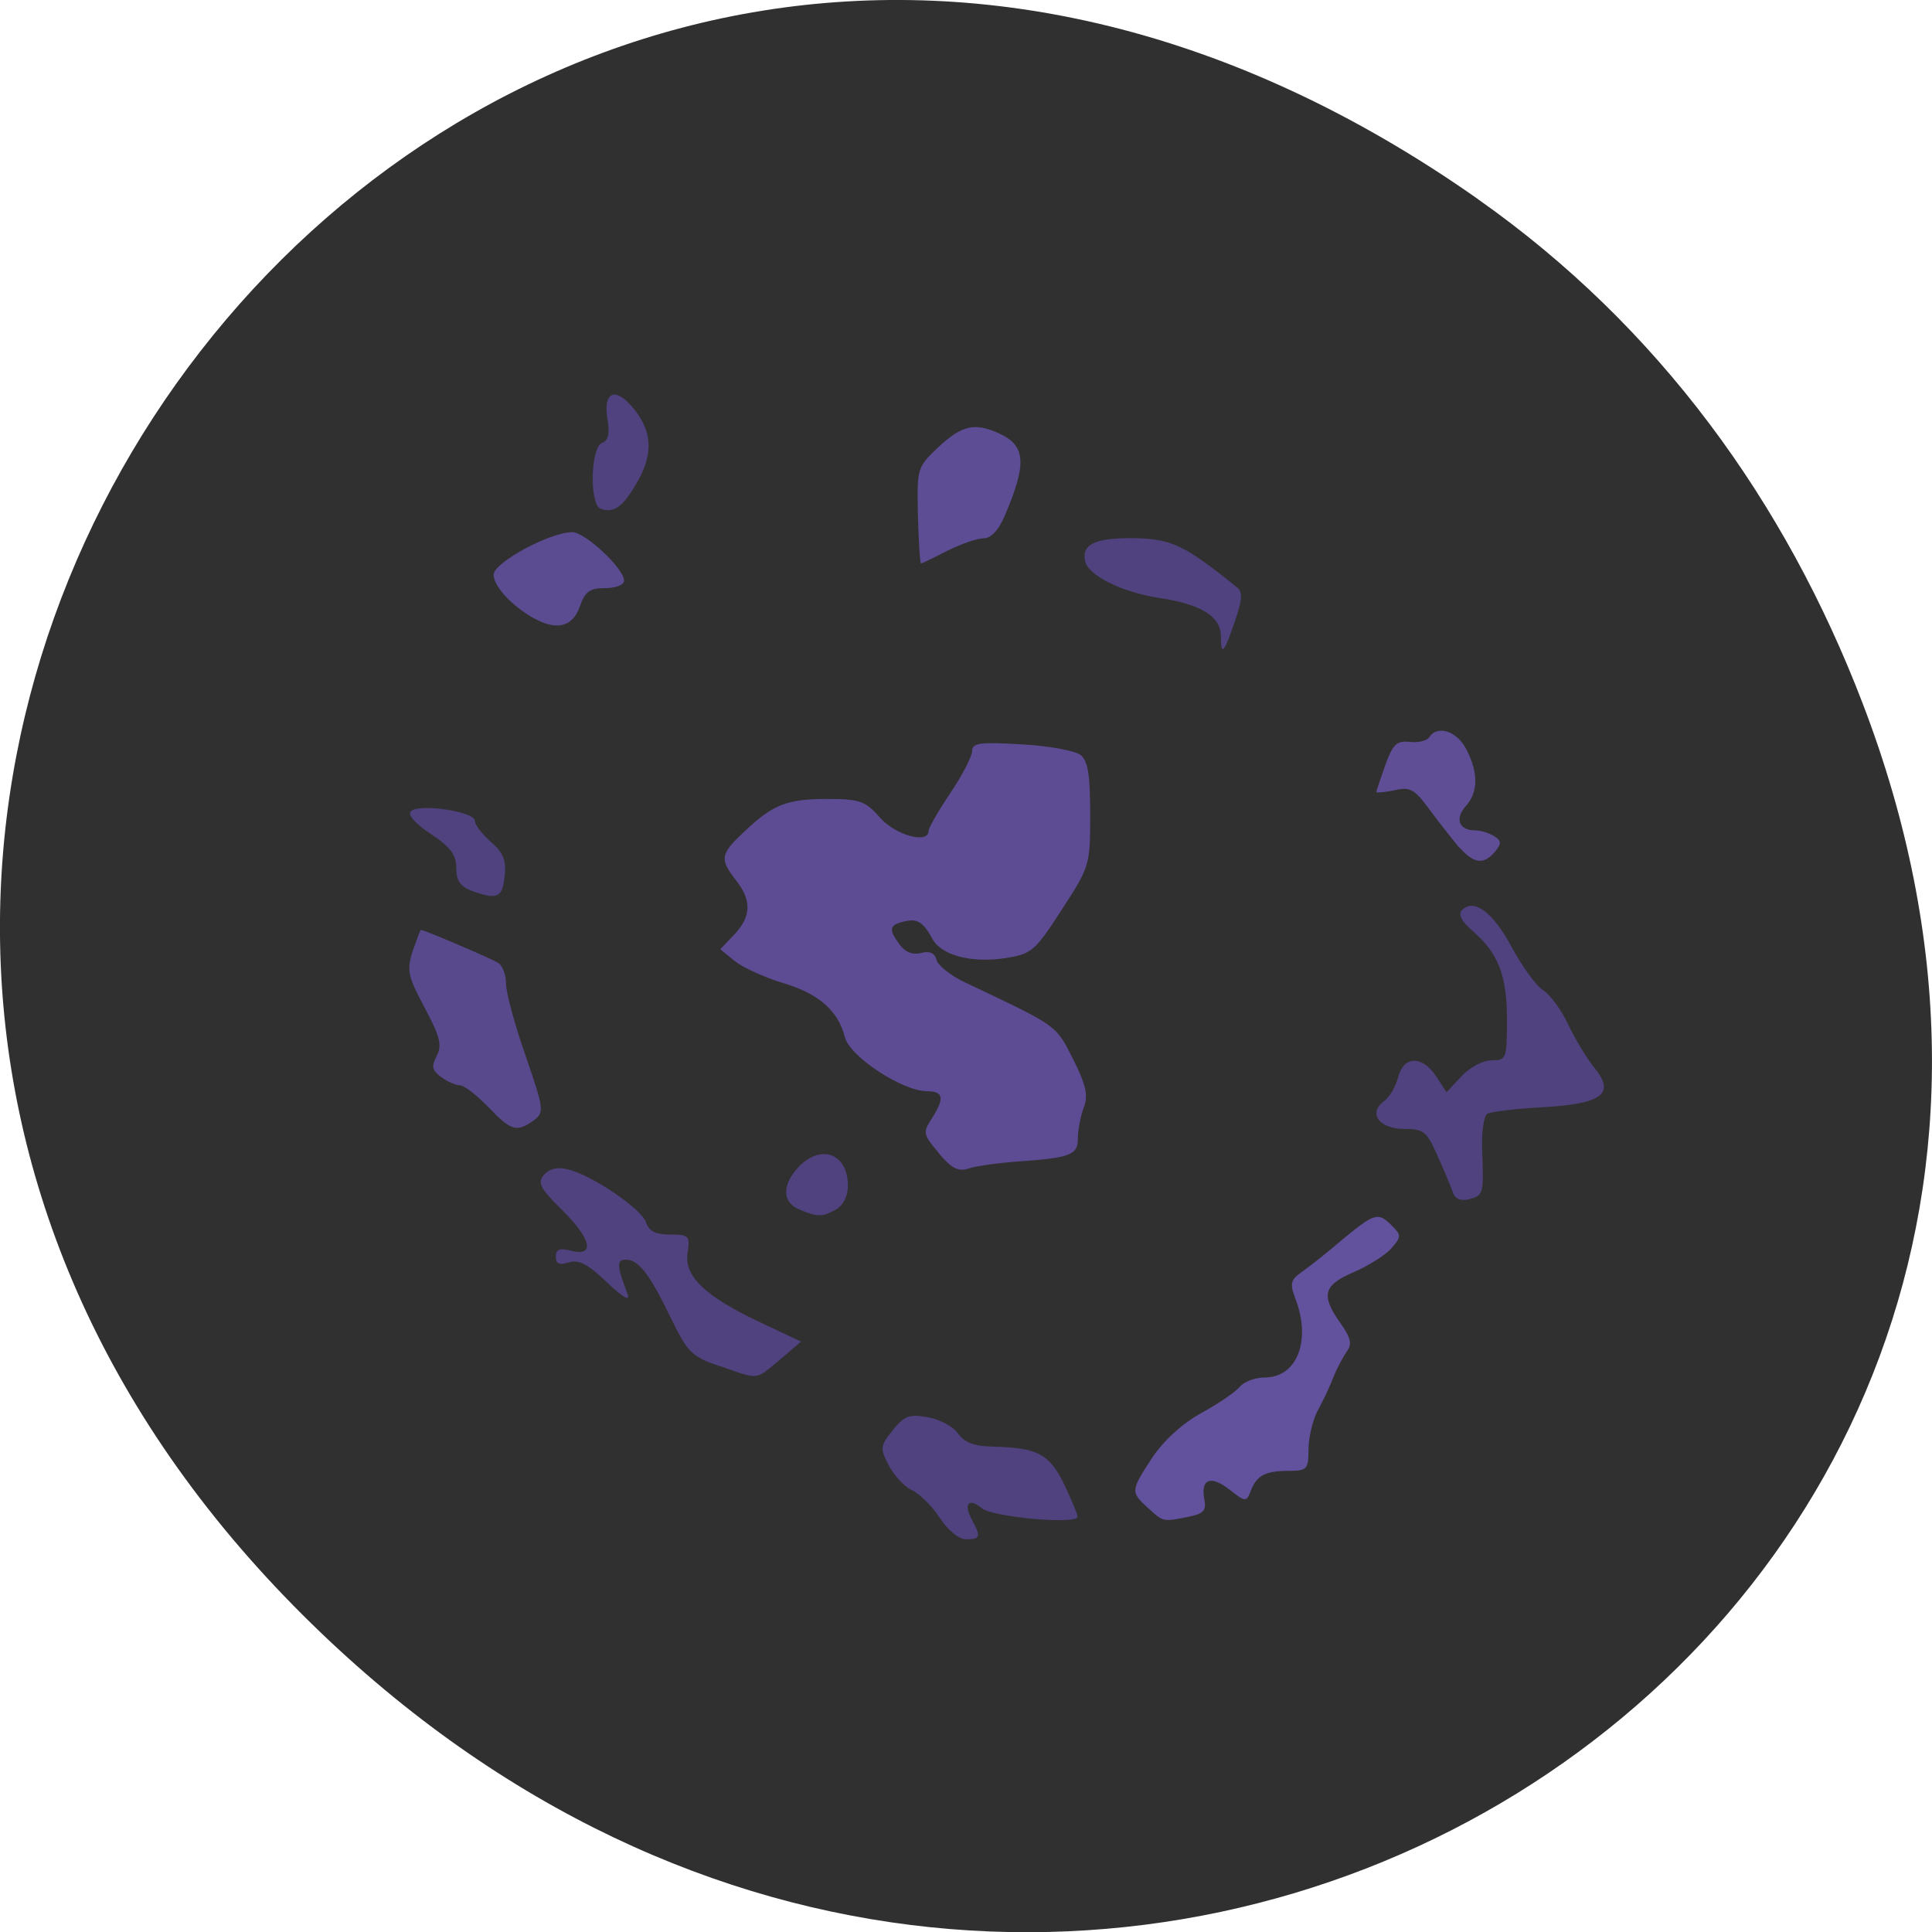 <svg xmlns="http://www.w3.org/2000/svg" viewBox="0 0 22 22"><path d="m 16.828 2.266 c -11.25 -7.91 -22.652 6.699 -13.484 16.02 c 8.637 8.781 22.06 0.641 17.863 -10.285 c -0.875 -2.281 -2.313 -4.281 -4.379 -5.734" fill="#313031"/><path d="m 10.691 13.13 c -0.18 -0.211 -0.184 -0.234 -0.082 -0.391 c 0.148 -0.23 0.137 -0.313 -0.051 -0.313 c -0.281 0 -0.883 -0.395 -0.938 -0.617 c -0.074 -0.301 -0.305 -0.5 -0.711 -0.617 c -0.203 -0.063 -0.445 -0.172 -0.539 -0.246 l -0.168 -0.137 l 0.16 -0.168 c 0.195 -0.207 0.199 -0.391 0.016 -0.621 c -0.184 -0.238 -0.176 -0.293 0.09 -0.543 c 0.332 -0.316 0.488 -0.379 0.953 -0.379 c 0.371 0 0.434 0.023 0.602 0.215 c 0.176 0.199 0.551 0.301 0.551 0.148 c 0 -0.035 0.113 -0.23 0.25 -0.434 c 0.137 -0.203 0.246 -0.418 0.246 -0.477 c 0 -0.09 0.09 -0.102 0.563 -0.074 c 0.309 0.016 0.613 0.074 0.672 0.121 c 0.086 0.07 0.109 0.234 0.109 0.68 c 0 0.574 -0.004 0.59 -0.324 1.082 c -0.305 0.473 -0.344 0.504 -0.641 0.551 c -0.391 0.059 -0.727 -0.031 -0.832 -0.219 c -0.105 -0.195 -0.176 -0.238 -0.332 -0.195 c -0.16 0.039 -0.168 0.09 -0.039 0.262 c 0.063 0.086 0.148 0.117 0.242 0.094 c 0.098 -0.027 0.156 0 0.176 0.078 c 0.016 0.066 0.172 0.188 0.344 0.266 c 1.047 0.496 1.012 0.473 1.211 0.863 c 0.148 0.297 0.176 0.414 0.121 0.555 c -0.035 0.094 -0.066 0.25 -0.066 0.348 c 0 0.191 -0.082 0.223 -0.707 0.266 c -0.215 0.016 -0.457 0.051 -0.539 0.078 c -0.113 0.039 -0.191 0 -0.34 -0.176" fill="#5d4c93"/><path d="m 5.559 12.605 c -0.129 -0.133 -0.273 -0.246 -0.32 -0.246 c -0.047 0 -0.145 -0.043 -0.215 -0.094 c -0.105 -0.078 -0.113 -0.121 -0.051 -0.242 c 0.063 -0.117 0.039 -0.219 -0.137 -0.547 c -0.191 -0.359 -0.207 -0.426 -0.137 -0.645 c 0.047 -0.133 0.086 -0.242 0.094 -0.242 c 0.039 0 0.805 0.328 0.879 0.375 c 0.051 0.031 0.09 0.137 0.09 0.238 c 0 0.098 0.098 0.465 0.223 0.82 c 0.211 0.613 0.215 0.645 0.09 0.738 c -0.191 0.137 -0.258 0.117 -0.516 -0.156" fill="#58498d"/><g fill="#4f427f"><path d="m 8.203 15.559 c -0.324 -0.109 -0.371 -0.152 -0.566 -0.555 c -0.246 -0.508 -0.367 -0.66 -0.512 -0.66 c -0.105 0 -0.102 0.07 0.02 0.387 c 0.035 0.094 -0.043 0.051 -0.234 -0.129 c -0.215 -0.207 -0.32 -0.262 -0.434 -0.227 c -0.109 0.035 -0.148 0.016 -0.148 -0.066 c 0 -0.082 0.043 -0.102 0.176 -0.066 c 0.277 0.07 0.227 -0.141 -0.113 -0.473 c -0.242 -0.238 -0.273 -0.301 -0.199 -0.391 c 0.063 -0.07 0.152 -0.094 0.273 -0.063 c 0.277 0.066 0.844 0.453 0.891 0.605 c 0.031 0.098 0.109 0.137 0.273 0.137 c 0.215 0 0.23 0.016 0.199 0.211 c -0.039 0.266 0.203 0.496 0.836 0.793 l 0.457 0.215 l -0.242 0.207 c -0.285 0.234 -0.227 0.23 -0.676 0.074"/><path d="m 10.699 17.281 c -0.086 -0.133 -0.23 -0.273 -0.316 -0.313 c -0.086 -0.039 -0.203 -0.168 -0.262 -0.281 c -0.102 -0.195 -0.098 -0.223 0.043 -0.398 c 0.129 -0.164 0.188 -0.188 0.395 -0.152 c 0.137 0.023 0.293 0.105 0.348 0.184 c 0.074 0.105 0.188 0.148 0.398 0.152 c 0.508 0.012 0.641 0.082 0.809 0.422 c 0.082 0.172 0.156 0.344 0.156 0.375 c 0.008 0.094 -0.969 0.008 -1.094 -0.098 c -0.145 -0.121 -0.207 -0.047 -0.109 0.133 c 0.105 0.195 0.098 0.223 -0.066 0.223 c -0.082 0 -0.207 -0.102 -0.301 -0.246"/></g><path d="m 13.07 17.17 c -0.199 -0.184 -0.195 -0.195 0.055 -0.578 c 0.133 -0.195 0.344 -0.387 0.559 -0.504 c 0.191 -0.105 0.387 -0.238 0.434 -0.297 c 0.051 -0.059 0.176 -0.105 0.281 -0.105 c 0.371 0 0.535 -0.418 0.352 -0.898 c -0.066 -0.172 -0.055 -0.215 0.074 -0.305 c 0.086 -0.059 0.297 -0.227 0.469 -0.375 c 0.363 -0.297 0.398 -0.309 0.559 -0.148 c 0.105 0.105 0.105 0.125 -0.012 0.258 c -0.07 0.078 -0.266 0.199 -0.43 0.27 c -0.344 0.148 -0.371 0.262 -0.148 0.578 c 0.121 0.172 0.137 0.238 0.07 0.328 c -0.043 0.063 -0.113 0.195 -0.152 0.293 c -0.035 0.098 -0.117 0.266 -0.176 0.375 c -0.059 0.113 -0.105 0.313 -0.105 0.445 c 0 0.223 -0.016 0.242 -0.23 0.242 c -0.266 0 -0.363 0.055 -0.43 0.234 c -0.047 0.121 -0.059 0.121 -0.234 -0.016 c -0.215 -0.172 -0.336 -0.129 -0.293 0.102 c 0.027 0.133 -0.008 0.168 -0.18 0.203 c -0.289 0.059 -0.289 0.059 -0.461 -0.102" fill="#62519c"/><path d="m 16.543 13.574 c -0.023 -0.066 -0.102 -0.254 -0.176 -0.418 c -0.121 -0.273 -0.156 -0.301 -0.379 -0.301 c -0.285 0 -0.414 -0.18 -0.227 -0.316 c 0.063 -0.047 0.133 -0.168 0.16 -0.273 c 0.063 -0.246 0.273 -0.25 0.434 -0.008 l 0.117 0.18 l 0.168 -0.18 c 0.094 -0.102 0.246 -0.184 0.344 -0.184 c 0.168 0 0.176 -0.016 0.176 -0.461 c 0 -0.508 -0.098 -0.758 -0.391 -1.012 c -0.129 -0.113 -0.168 -0.191 -0.121 -0.238 c 0.137 -0.137 0.352 0.023 0.566 0.422 c 0.121 0.223 0.281 0.445 0.359 0.492 c 0.078 0.047 0.207 0.223 0.285 0.391 c 0.078 0.164 0.215 0.391 0.301 0.496 c 0.238 0.293 0.086 0.406 -0.602 0.445 c -0.301 0.016 -0.582 0.051 -0.621 0.074 c -0.039 0.023 -0.066 0.211 -0.059 0.41 c 0.02 0.5 0.016 0.52 -0.148 0.563 c -0.098 0.023 -0.16 -0.004 -0.188 -0.082" fill="#4f427f"/><path d="m 16.617 9.652 c -0.074 -0.09 -0.227 -0.281 -0.336 -0.43 c -0.172 -0.234 -0.223 -0.266 -0.402 -0.223 c -0.113 0.023 -0.207 0.031 -0.207 0.02 c 0 -0.012 0.047 -0.148 0.102 -0.305 c 0.086 -0.238 0.129 -0.281 0.277 -0.266 c 0.098 0.012 0.195 -0.012 0.223 -0.051 c 0.09 -0.145 0.316 -0.074 0.422 0.133 c 0.141 0.27 0.137 0.492 -0.004 0.648 c -0.129 0.145 -0.078 0.277 0.102 0.277 c 0.063 0 0.164 0.031 0.219 0.066 c 0.086 0.055 0.086 0.082 0.012 0.176 c -0.129 0.152 -0.238 0.141 -0.406 -0.047" fill="#5f4e96"/><path d="m 13.902 7.242 c 0 -0.223 -0.227 -0.363 -0.707 -0.434 c -0.426 -0.066 -0.809 -0.258 -0.84 -0.422 c -0.035 -0.184 0.105 -0.254 0.496 -0.258 c 0.484 0 0.617 0.063 1.238 0.563 c 0.063 0.051 0.055 0.145 -0.023 0.371 c -0.129 0.379 -0.164 0.418 -0.164 0.18" fill="#4f427f"/><path d="m 10.453 5.871 c -0.012 -0.539 -0.012 -0.547 0.234 -0.781 c 0.27 -0.25 0.414 -0.281 0.695 -0.152 c 0.297 0.137 0.313 0.34 0.063 0.926 c -0.074 0.176 -0.16 0.266 -0.246 0.266 c -0.074 0 -0.258 0.066 -0.41 0.141 c -0.152 0.078 -0.289 0.145 -0.301 0.145 c -0.012 0 -0.027 -0.246 -0.035 -0.543" fill="#5d4d95"/><path d="m 6.078 7.04 c -0.25 -0.141 -0.457 -0.363 -0.457 -0.496 c 0 -0.137 0.641 -0.484 0.895 -0.484 c 0.148 0 0.59 0.414 0.59 0.551 c 0 0.051 -0.094 0.086 -0.215 0.086 c -0.176 0 -0.23 0.039 -0.289 0.211 c -0.082 0.23 -0.262 0.277 -0.52 0.133" fill="#5b4c92"/><g fill="#4f427f"><path d="m 9.105 13.773 c -0.199 -0.078 -0.203 -0.277 -0.016 -0.48 c 0.258 -0.273 0.566 -0.16 0.566 0.211 c 0 0.121 -0.055 0.223 -0.137 0.27 c -0.16 0.086 -0.199 0.086 -0.414 0"/><path d="m 6.84 5.793 c -0.129 -0.043 -0.117 -0.699 0.016 -0.75 c 0.074 -0.027 0.09 -0.109 0.059 -0.289 c -0.043 -0.285 0.086 -0.348 0.277 -0.129 c 0.23 0.266 0.254 0.52 0.078 0.84 c -0.172 0.305 -0.273 0.383 -0.43 0.328"/><path d="m 5.391 10.152 c -0.148 -0.055 -0.195 -0.117 -0.195 -0.266 c 0 -0.152 -0.066 -0.242 -0.293 -0.391 c -0.176 -0.117 -0.266 -0.219 -0.223 -0.258 c 0.09 -0.09 0.727 0.004 0.727 0.109 c 0 0.047 0.082 0.152 0.184 0.242 c 0.137 0.117 0.176 0.211 0.156 0.379 c -0.023 0.254 -0.082 0.281 -0.355 0.184"/></g></svg>